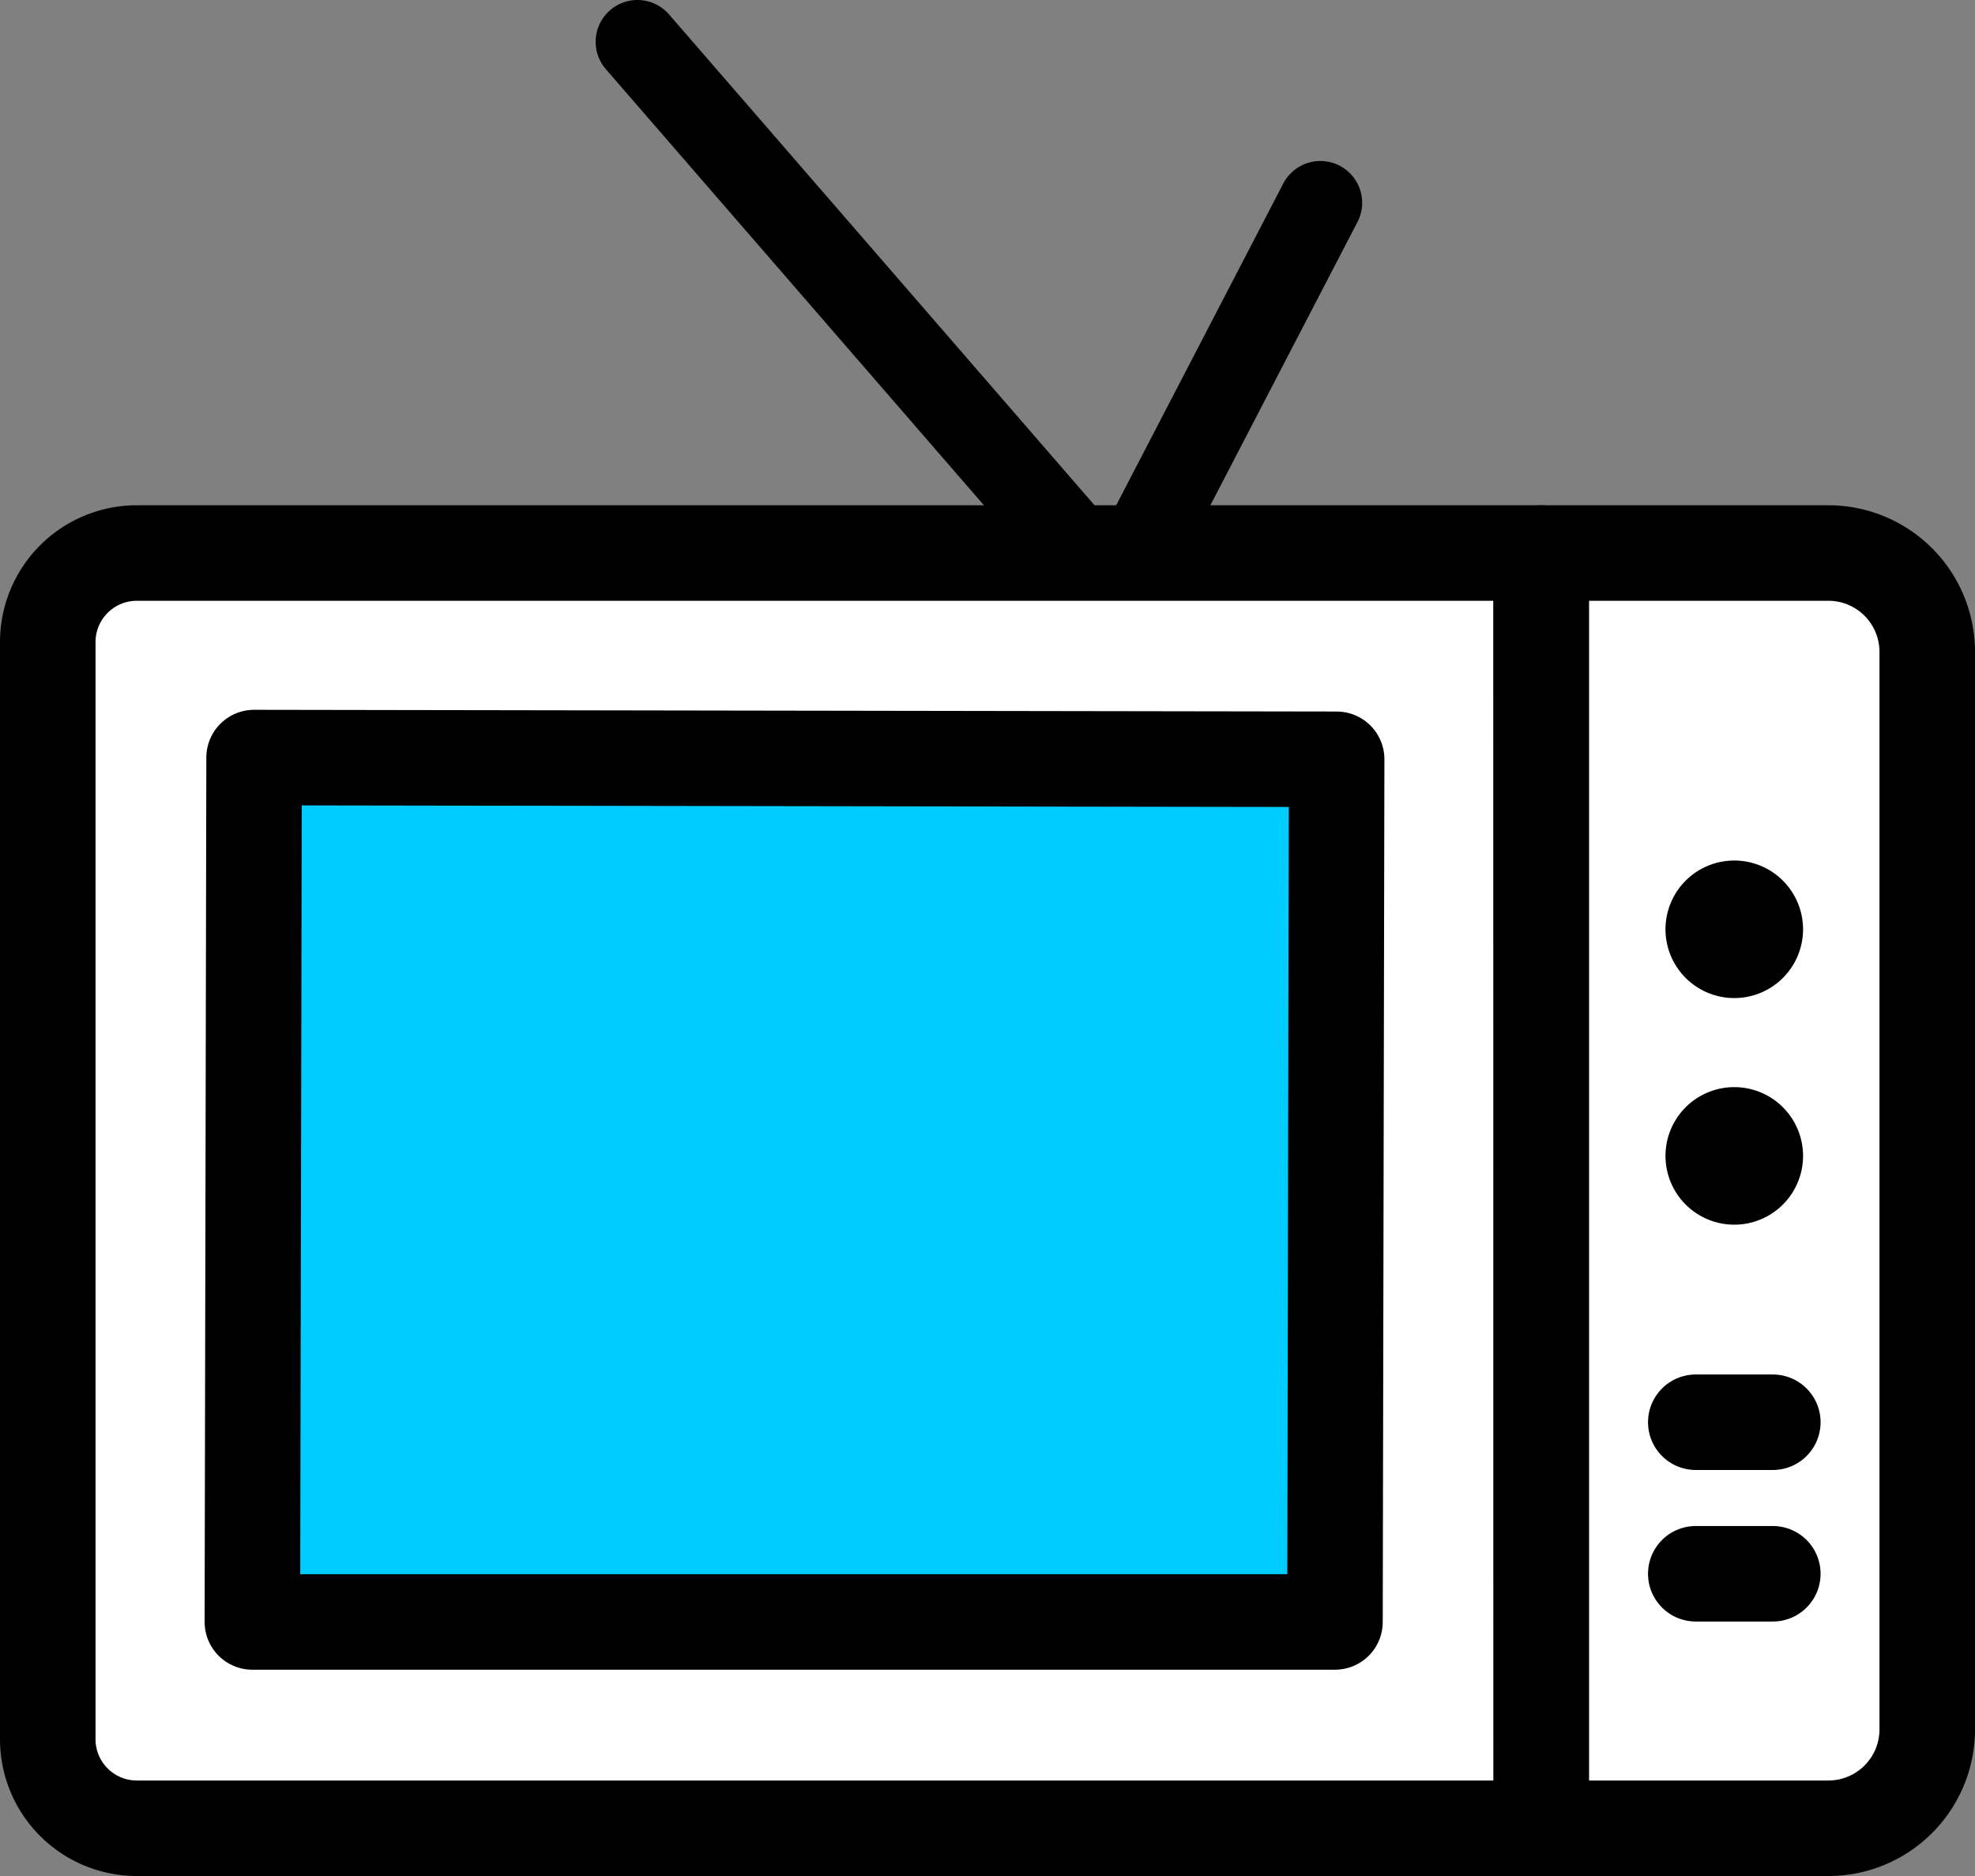 <svg xmlns="http://www.w3.org/2000/svg" xmlns:xlink="http://www.w3.org/1999/xlink" width="41.35" height="39.283" viewBox="0 0 41.35 39.283">
  <rect x="0" y="0" width="41.35" height="39.283" fill="#808080" stroke="none"/>
  <defs>
    <clipPath id="clip-path">
      <rect id="Rectangle_130" data-name="Rectangle 130" width="41.35" height="39.283" transform="translate(0 0)" fill="none"/>
    </clipPath>
  </defs>
  <g id="Group_590" data-name="Group 590" transform="translate(0 0)" clip-path="url(#clip-path)">
    <path id="Path_544" data-name="Path 544" d="M32.27,38.283H2.866A1.865,1.865,0,0,1,1,36.417V13.446A1.865,1.865,0,0,1,2.866,11.58h29.4Z" fill="#fff" fill-rule="evenodd"/>
    <path id="Path_545" data-name="Path 545" d="M32.27,38.283H2.866A1.865,1.865,0,0,1,1,36.417V13.446A1.865,1.865,0,0,1,2.866,11.58h29.4Z" fill="none" stroke="#000" stroke-linecap="round" stroke-linejoin="round" stroke-width="2"/>
    <path id="Path_546" data-name="Path 546" d="M32.27,11.58h6.01a2.07,2.07,0,0,1,2.07,2.07V36.213a2.07,2.07,0,0,1-2.07,2.07H32.27Z" fill="#fff" fill-rule="evenodd"/>
    <path id="Path_547" data-name="Path 547" d="M32.27,11.58h6.01a2.07,2.07,0,0,1,2.07,2.07V36.213a2.07,2.07,0,0,1-2.07,2.07H32.27Z" fill="none" stroke="#000" stroke-linecap="round" stroke-linejoin="round" stroke-width="2"/>
    <path id="Path_548" data-name="Path 548" d="M5.284,33.963l.036-18.1,22.665.036L27.95,33.963Z" fill="#0cf" fill-rule="evenodd"/>
    <path id="Path_549" data-name="Path 549" d="M5.284,33.963l.036-18.1,22.665.036L27.95,33.963Z" fill="none" stroke="#000" stroke-linecap="round" stroke-linejoin="round" stroke-width="2"/>
    <path id="Path_550" data-name="Path 550" d="M13.346.875l8.938,10.312a1.139,1.139,0,0,0,1.871-.221l3.489-6.72" fill="none" stroke="#000" stroke-linecap="round" stroke-miterlimit="10" stroke-width="1.75"/>
    <path id="Path_551" data-name="Path 551" d="M36.31,18.019a1.44,1.44,0,1,0,1.44,1.44,1.44,1.44,0,0,0-1.44-1.44" fill-rule="evenodd"/>
    <path id="Path_552" data-name="Path 552" d="M36.31,22.764a1.44,1.44,0,1,0,1.44,1.44,1.44,1.44,0,0,0-1.44-1.44" fill-rule="evenodd"/>
    <line id="Line_107" data-name="Line 107" x2="1.613" transform="translate(35.504 29.781)" fill="#fff"/>
    <line id="Line_108" data-name="Line 108" x2="1.613" transform="translate(35.504 29.781)" fill="none" stroke="#000" stroke-linecap="round" stroke-linejoin="round" stroke-width="2"/>
    <line id="Line_109" data-name="Line 109" x2="1.613" transform="translate(35.504 32.954)" fill="#fff"/>
    <line id="Line_110" data-name="Line 110" x2="1.613" transform="translate(35.504 32.954)" fill="none" stroke="#000" stroke-linecap="round" stroke-linejoin="round" stroke-width="2"/>
  </g>
</svg>
